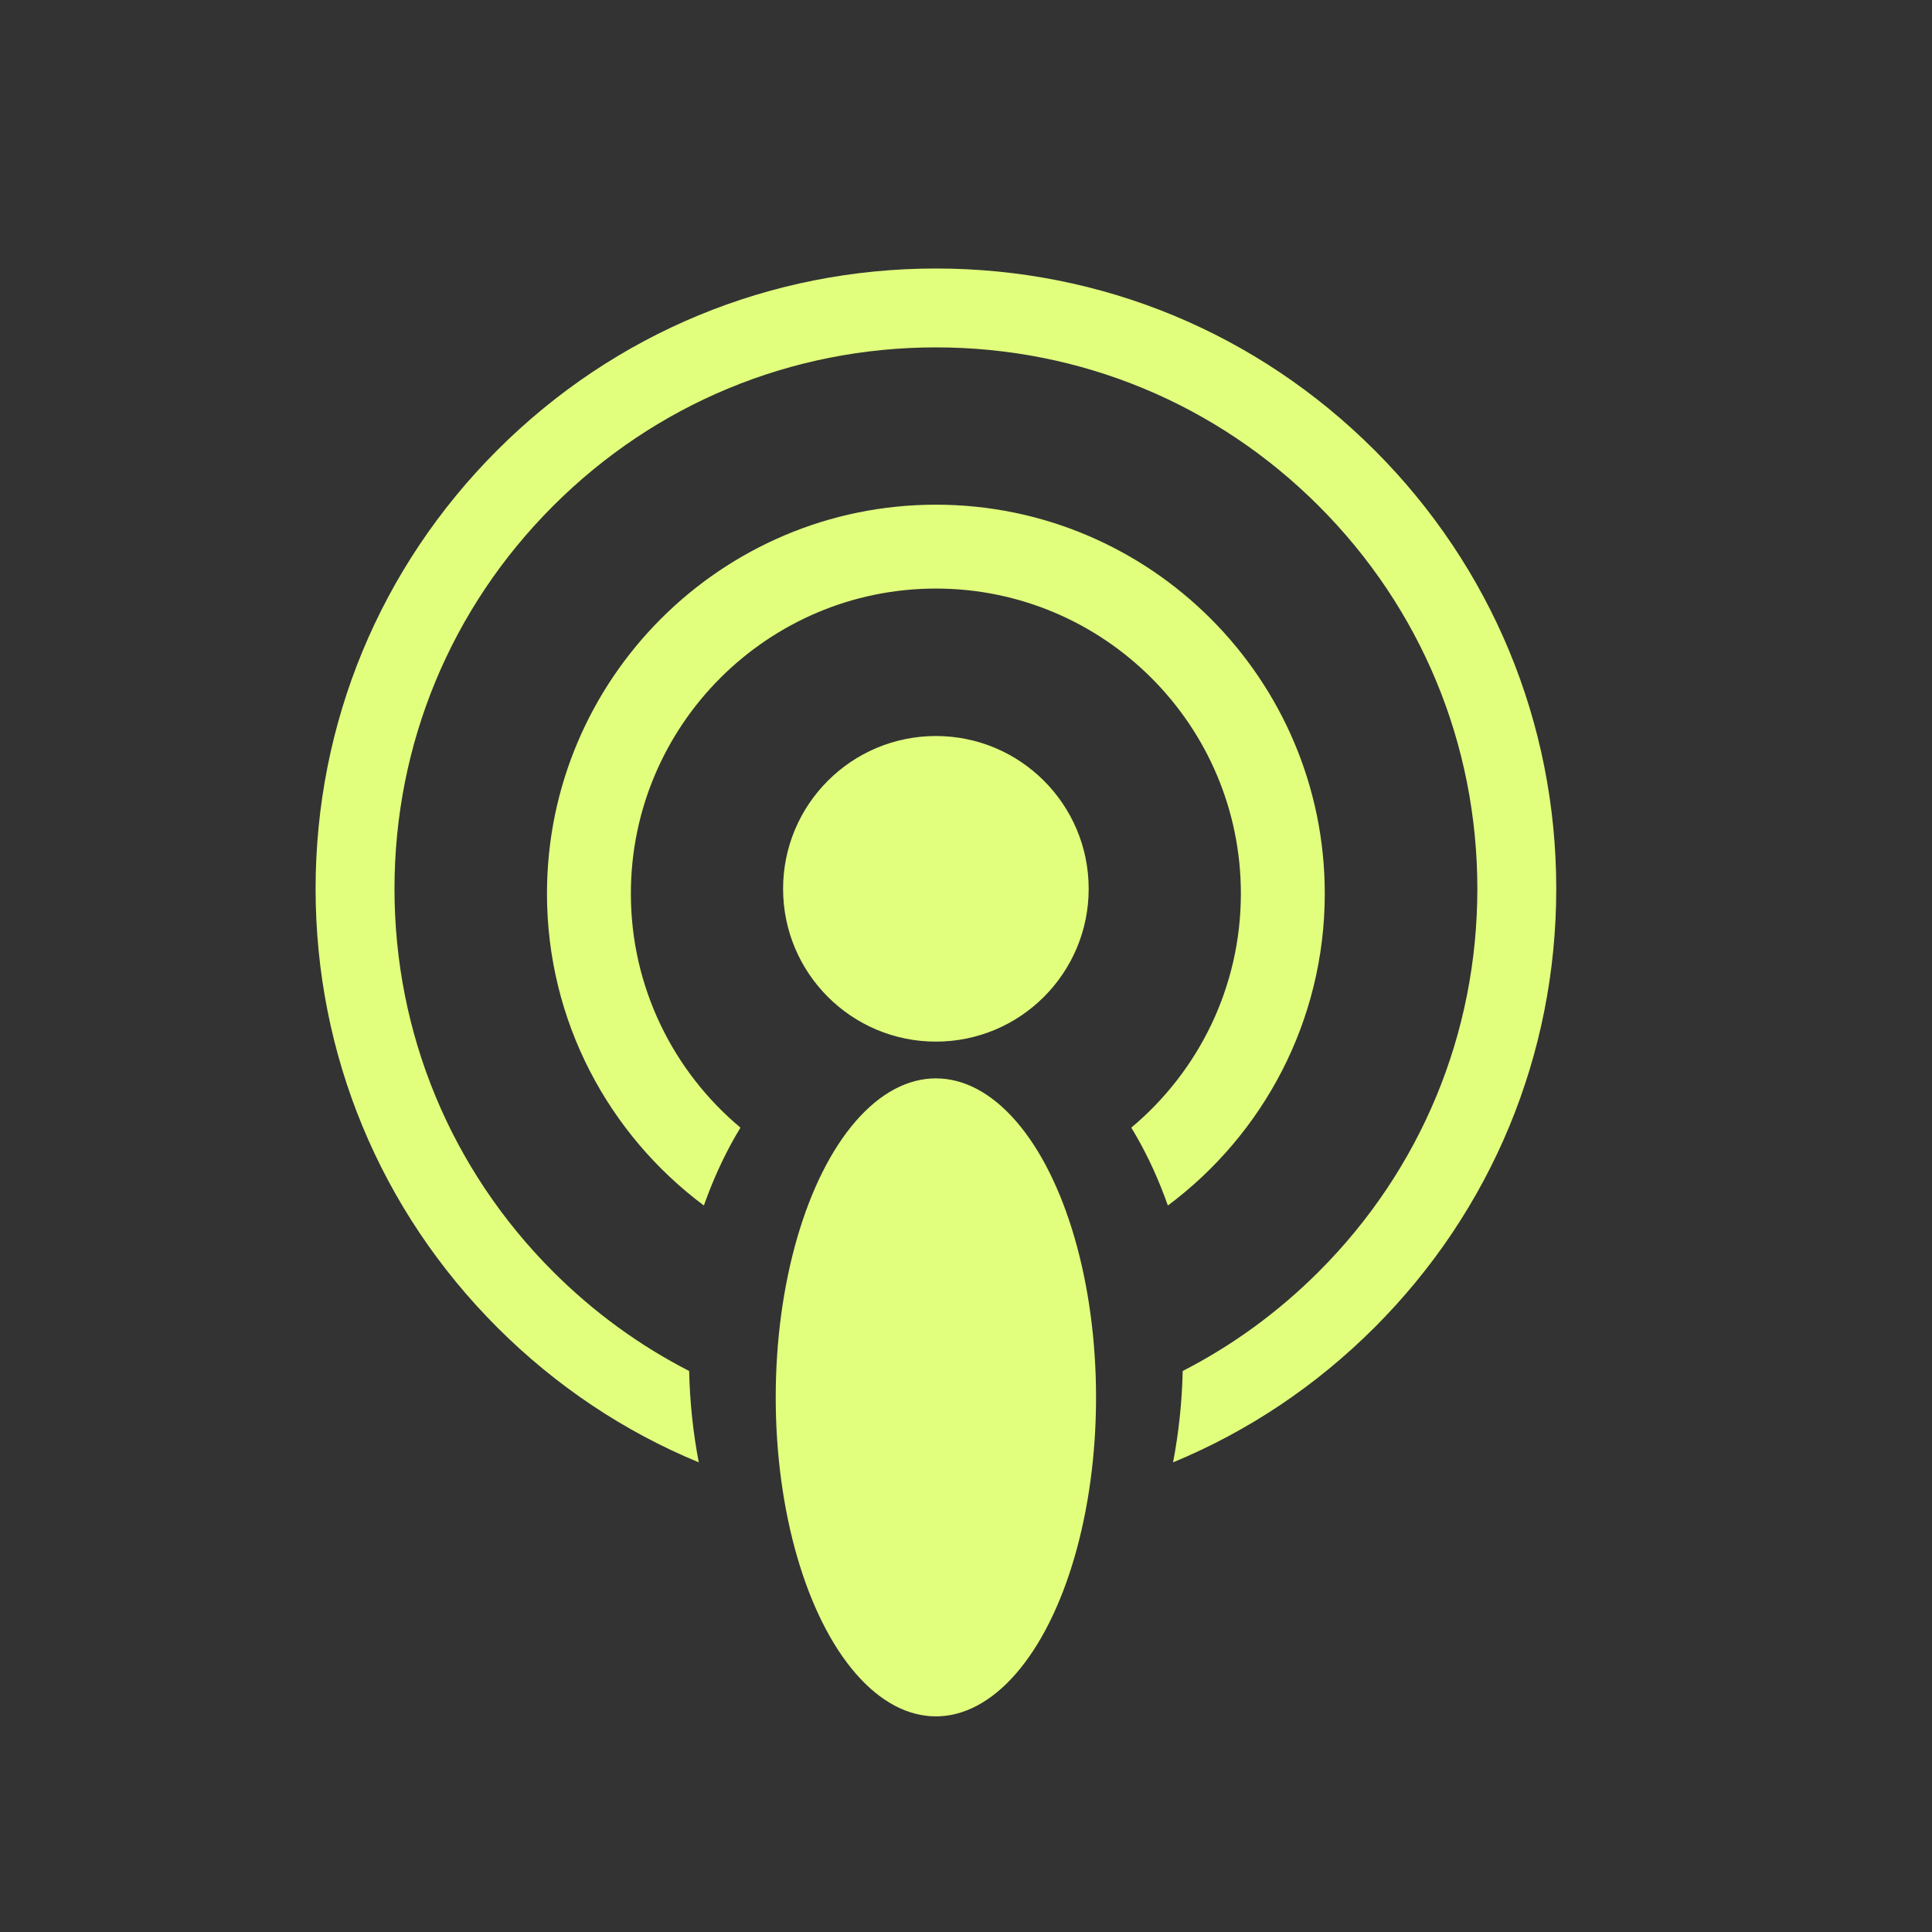 <?xml version="1.0" encoding="UTF-8"?>
<svg id="Fill" xmlns="http://www.w3.org/2000/svg" viewBox="0 0 800 800">
  <rect x="0" y="0" width="800" height="800" fill="#333333" stroke="none"/>
  <defs>
    <style>
      .cls-1 {
        fill: #e1ff7d;
      }
    </style>
  </defs>
  <path class="cls-1" d="M569.16,186.41c-48.52-48.51-113.02-75.23-181.62-75.23s-133.11,26.72-181.63,75.23c-48.51,48.52-75.23,113.02-75.23,181.62s26.72,133.11,75.23,181.63c24.3,24.3,52.61,43.13,83.44,55.87-2.34-12.18-3.7-24.88-3.99-37.83-20.55-10.53-39.54-24.34-56.34-41.14-42.34-42.34-65.67-98.64-65.67-158.53s23.32-116.18,65.67-158.52c42.34-42.35,98.64-65.67,158.53-65.67s116.18,23.32,158.52,65.67c42.34,42.34,65.67,98.64,65.67,158.52s-23.32,116.19-65.67,158.53c-16.81,16.8-35.79,30.61-56.34,41.14-.29,12.95-1.65,25.65-3.99,37.83,30.83-12.74,59.14-31.57,83.44-55.87,48.51-48.52,75.23-113.02,75.23-181.63s-26.72-133.11-75.23-181.62Z"/>
  <path class="cls-1" d="M387.53,208.98c-88.8,0-161.04,72.24-161.04,161.03,0,52.82,25.57,99.78,64.97,129.16,3.63-10.25,8-19.89,13.06-28.71,.69-1.2,1.38-2.37,2.09-3.53-27.72-23.19-45.38-58.03-45.38-96.92,0-69.64,56.66-126.3,126.3-126.3s126.29,56.66,126.29,126.3c0,38.89-17.66,73.73-45.38,96.92,.71,1.16,1.41,2.34,2.09,3.53,5.07,8.82,9.44,18.46,13.06,28.72,39.4-29.38,64.97-76.34,64.97-129.17,0-88.79-72.24-161.03-161.03-161.03Z"/>
  <ellipse class="cls-1" cx="387.53" cy="578.62" rx="66.32" ry="132.09"/>
  <circle class="cls-1" cx="387.53" cy="368.04" r="63.27"/>
</svg>